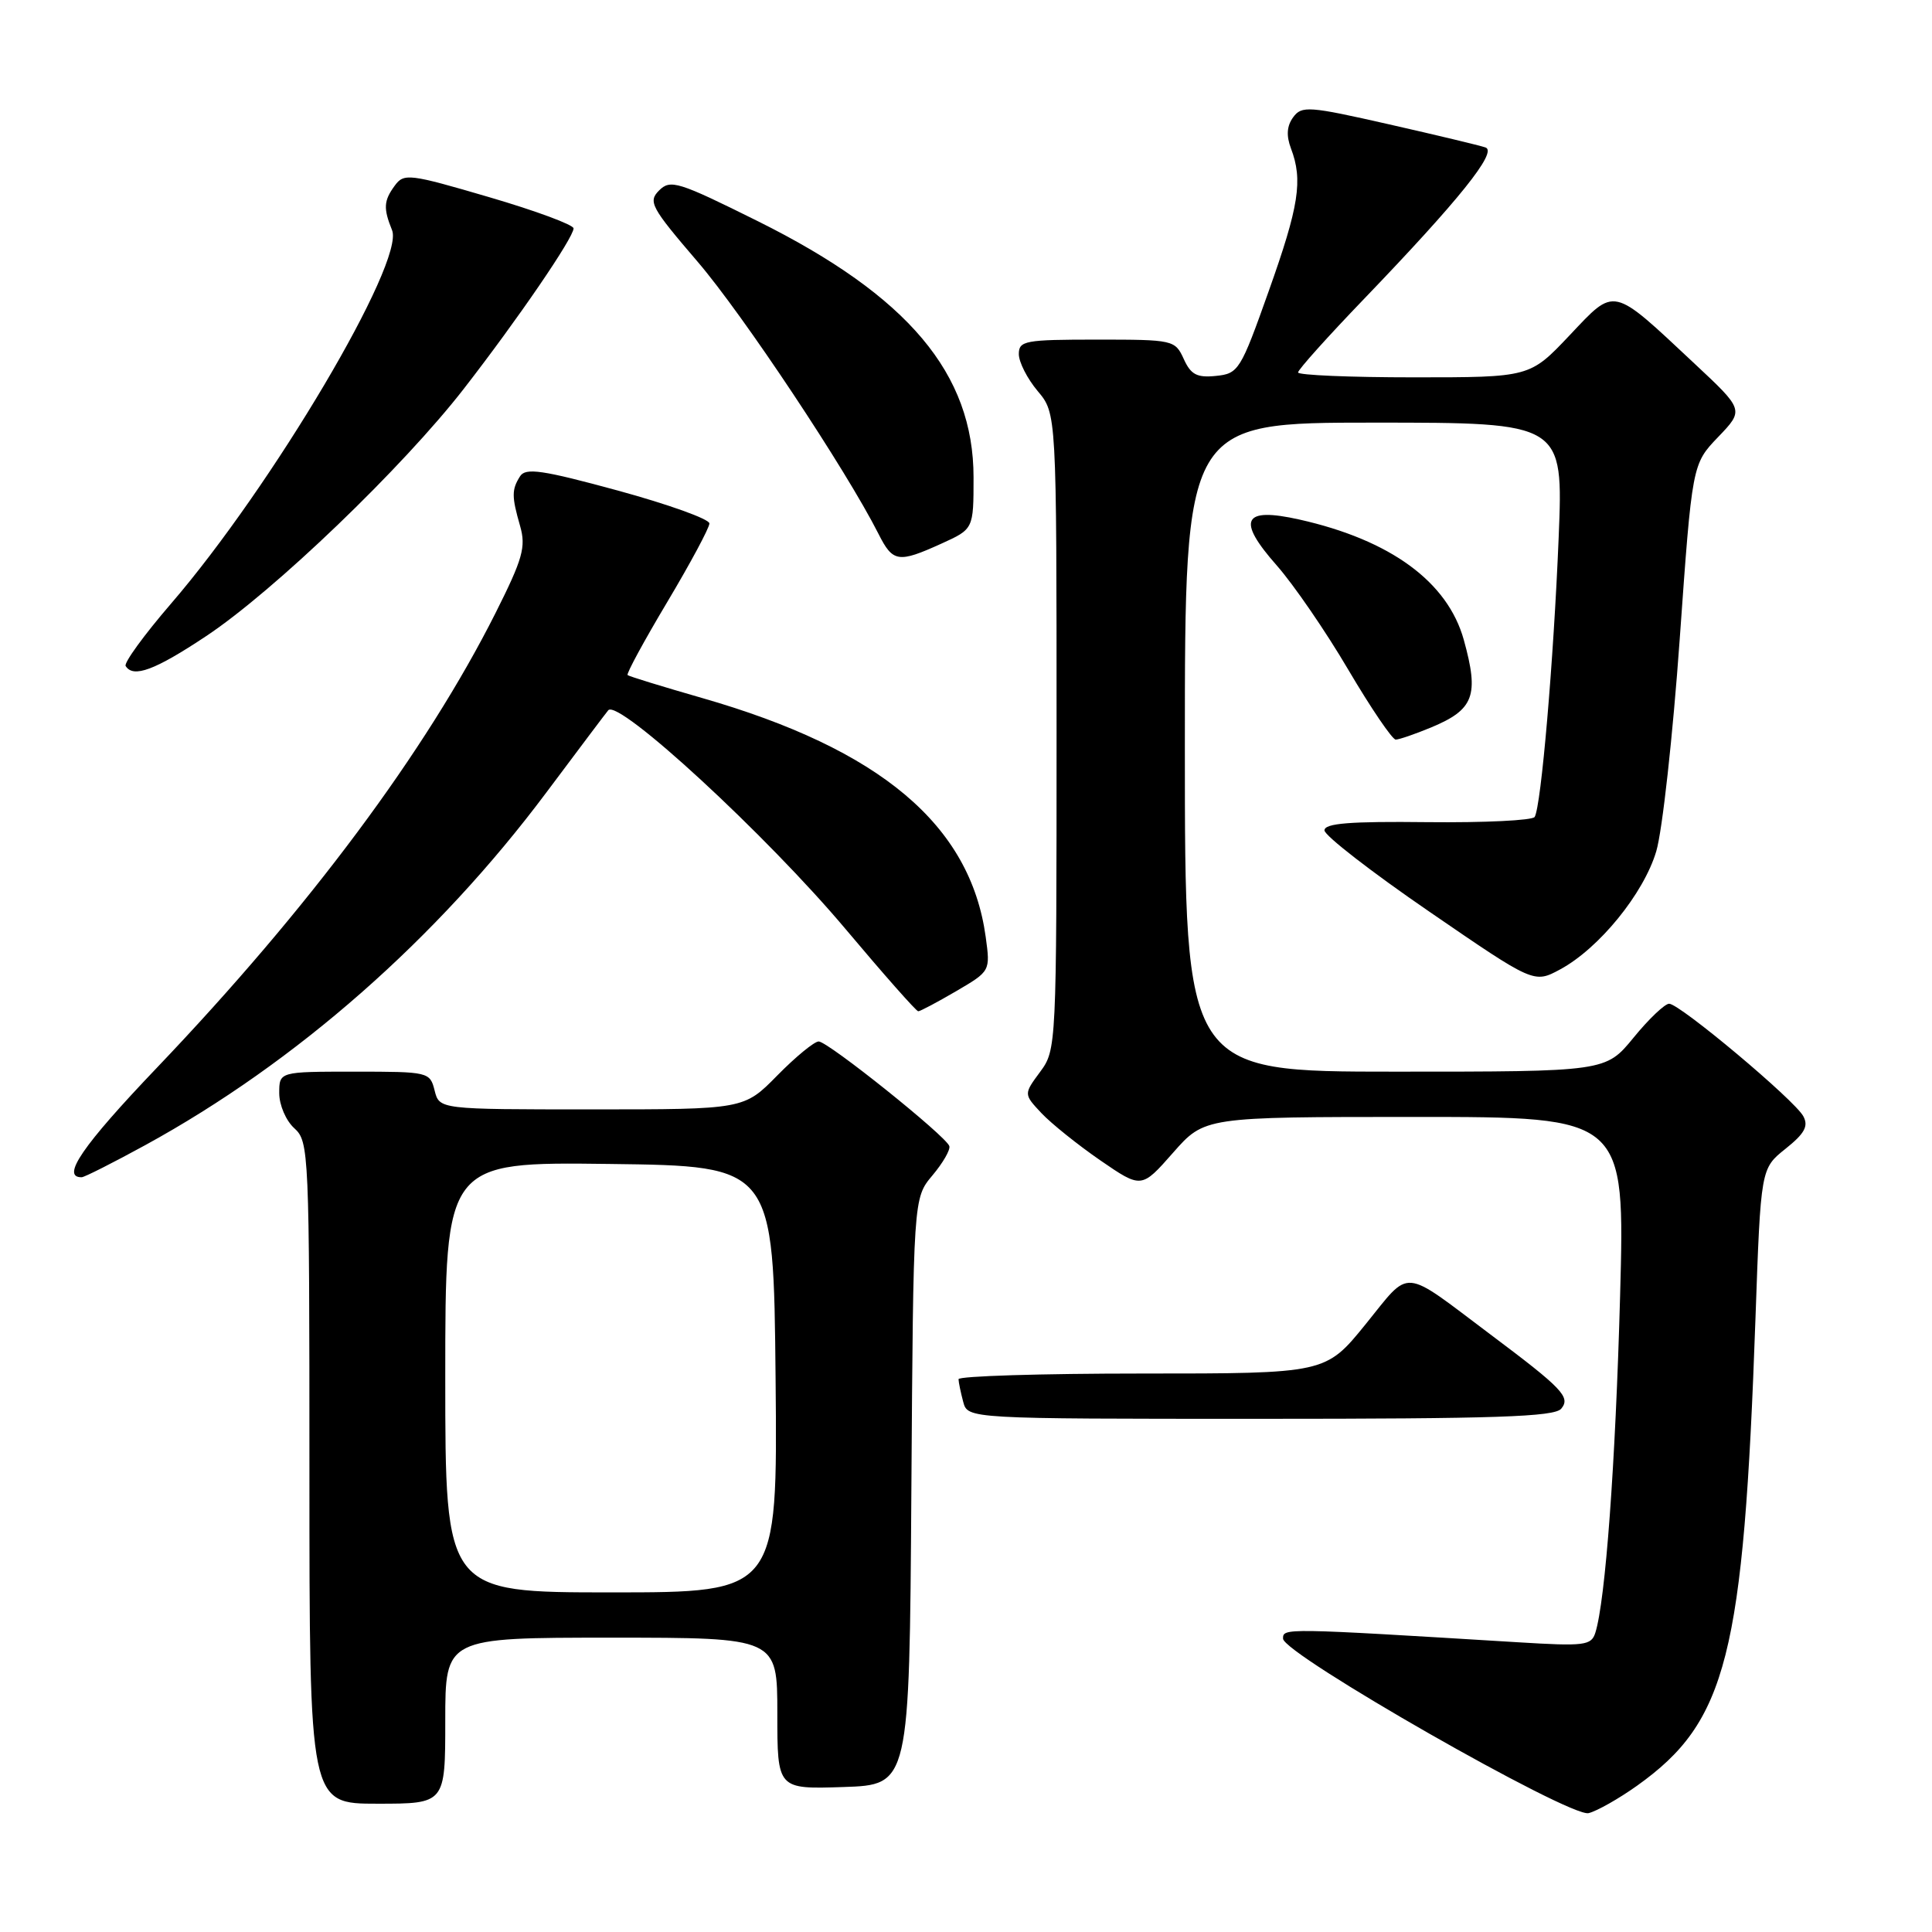<?xml version="1.0" encoding="UTF-8" standalone="no"?>
<!DOCTYPE svg PUBLIC "-//W3C//DTD SVG 1.1//EN" "http://www.w3.org/Graphics/SVG/1.1/DTD/svg11.dtd" >
<svg xmlns="http://www.w3.org/2000/svg" xmlns:xlink="http://www.w3.org/1999/xlink" version="1.1" viewBox="0 0 256 256">
 <g >
 <path fill="currentColor"
d=" M 216.90 236.63 C 228.83 228.13 231.03 219.46 232.61 174.67 C 233.31 154.84 233.31 154.84 236.59 152.22 C 239.12 150.20 239.66 149.22 238.95 147.91 C 237.81 145.77 222.57 133.00 221.17 133.00 C 220.60 133.00 218.47 135.02 216.45 137.50 C 212.76 142.00 212.76 142.00 184.88 142.00 C 157.00 142.00 157.00 142.00 157.00 99.00 C 157.00 56.00 157.00 56.00 182.07 56.00 C 207.15 56.00 207.15 56.00 206.53 71.25 C 205.86 87.58 204.21 106.85 203.35 108.25 C 203.06 108.71 196.68 109.02 189.16 108.94 C 178.86 108.82 175.50 109.09 175.50 110.03 C 175.50 110.71 181.74 115.55 189.38 120.79 C 203.26 130.32 203.26 130.32 206.73 128.45 C 211.88 125.67 217.80 118.40 219.46 112.81 C 220.27 110.11 221.66 97.46 222.57 84.70 C 224.22 61.50 224.22 61.50 227.66 57.91 C 231.10 54.32 231.10 54.32 224.51 48.16 C 213.47 37.83 214.09 37.97 207.96 44.45 C 202.71 50.00 202.71 50.00 187.35 50.00 C 178.91 50.00 172.00 49.71 172.00 49.35 C 172.00 48.99 175.94 44.60 180.75 39.60 C 193.31 26.53 198.47 20.11 196.84 19.54 C 196.10 19.28 190.34 17.90 184.03 16.47 C 173.41 14.06 172.48 13.99 171.35 15.54 C 170.51 16.69 170.42 17.97 171.06 19.67 C 172.66 23.88 172.13 27.29 168.11 38.58 C 164.38 49.08 164.11 49.51 161.12 49.81 C 158.60 50.07 157.79 49.64 156.85 47.56 C 155.70 45.05 155.47 45.00 145.34 45.00 C 135.80 45.00 135.00 45.15 135.00 46.92 C 135.00 47.98 136.12 50.18 137.50 51.82 C 140.00 54.79 140.00 54.79 140.00 96.93 C 140.00 138.68 139.98 139.11 137.82 142.03 C 135.64 144.98 135.64 144.98 137.99 147.49 C 139.28 148.86 142.79 151.68 145.79 153.75 C 151.25 157.50 151.25 157.50 155.43 152.75 C 159.61 148.00 159.61 148.00 187.46 148.00 C 215.32 148.00 215.32 148.00 214.67 171.75 C 214.06 194.01 212.73 212.10 211.39 216.35 C 210.85 218.04 209.96 218.15 201.15 217.61 C 170.04 215.71 170.00 215.71 170.01 217.13 C 170.04 219.17 208.03 240.87 210.50 240.25 C 211.60 239.98 214.48 238.35 216.90 236.63 Z  M 59.00 228.00 C 59.00 217.00 59.00 217.00 81.00 217.00 C 103.00 217.00 103.00 217.00 103.00 227.04 C 103.00 237.08 103.00 237.08 111.75 236.79 C 120.50 236.50 120.50 236.50 120.76 197.63 C 121.02 158.76 121.02 158.76 123.55 155.75 C 124.94 154.10 125.95 152.35 125.79 151.86 C 125.34 150.52 109.71 138.00 108.48 138.00 C 107.90 138.00 105.43 140.03 103.00 142.50 C 98.58 147.00 98.58 147.00 78.40 147.00 C 58.22 147.00 58.22 147.00 57.59 144.50 C 56.97 142.04 56.79 142.00 46.98 142.00 C 37.00 142.00 37.00 142.00 37.00 144.85 C 37.00 146.42 37.89 148.50 39.00 149.50 C 40.94 151.26 41.00 152.58 41.00 195.15 C 41.00 239.00 41.00 239.00 50.00 239.00 C 59.00 239.00 59.00 239.00 59.00 228.00 Z  M 206.87 186.66 C 208.14 185.13 207.06 184.00 197.50 176.83 C 185.57 167.87 187.02 167.99 180.95 175.47 C 175.65 182.00 175.65 182.00 151.33 182.00 C 137.95 182.00 127.01 182.34 127.01 182.75 C 127.02 183.16 127.30 184.51 127.63 185.75 C 128.23 188.00 128.23 188.00 166.99 188.00 C 198.13 188.00 205.97 187.74 206.87 186.66 Z  M 19.24 151.74 C 39.26 140.78 57.91 124.38 72.40 105.00 C 76.72 99.22 80.41 94.32 80.60 94.11 C 81.97 92.58 101.60 110.68 112.08 123.15 C 117.10 129.12 121.41 134.00 121.67 134.00 C 121.93 134.00 124.19 132.80 126.69 131.34 C 131.23 128.68 131.23 128.68 130.61 124.14 C 128.57 109.30 116.65 99.27 93.00 92.48 C 87.78 90.98 83.35 89.62 83.16 89.45 C 82.97 89.29 85.33 84.94 88.41 79.78 C 91.48 74.63 94.00 69.94 94.00 69.36 C 94.00 68.78 88.55 66.83 81.90 65.01 C 71.84 62.27 69.64 61.95 68.91 63.11 C 67.79 64.88 67.79 65.78 68.92 69.71 C 69.71 72.48 69.27 74.04 65.67 81.21 C 56.45 99.53 40.96 120.34 20.77 141.50 C 10.92 151.82 8.03 156.04 10.83 155.99 C 11.20 155.98 14.98 154.07 19.24 151.74 Z  M 189.63 96.39 C 195.32 94.02 196.01 92.17 193.96 84.78 C 191.82 77.09 184.25 71.55 172.17 68.84 C 164.67 67.16 163.83 68.87 169.18 74.93 C 171.40 77.45 175.67 83.66 178.66 88.75 C 181.66 93.84 184.49 98.00 184.94 98.00 C 185.39 98.00 187.50 97.27 189.63 96.39 Z  M 27.33 84.28 C 36.33 78.30 53.41 61.89 61.47 51.50 C 68.65 42.25 76.00 31.49 76.00 30.26 C 76.00 29.79 70.96 27.92 64.80 26.12 C 54.20 23.01 53.52 22.93 52.30 24.61 C 50.84 26.60 50.78 27.61 51.95 30.50 C 53.66 34.71 36.05 64.46 22.65 80.00 C 19.10 84.12 16.40 87.83 16.65 88.25 C 17.66 89.87 20.52 88.81 27.33 84.28 Z  M 124.75 72.03 C 129.00 70.10 129.00 70.10 129.00 63.25 C 129.00 49.50 120.35 39.23 100.44 29.32 C 89.86 24.06 88.84 23.74 87.34 25.23 C 85.85 26.72 86.25 27.46 92.43 34.67 C 98.45 41.69 112.12 62.26 116.41 70.75 C 118.31 74.52 119.02 74.63 124.75 72.03 Z  M 59.00 182.48 C 59.00 153.96 59.00 153.96 80.75 154.23 C 102.50 154.50 102.50 154.50 102.77 182.75 C 103.03 211.00 103.03 211.00 81.02 211.00 C 59.00 211.00 59.00 211.00 59.00 182.48 Z "/>
</g>
</svg>